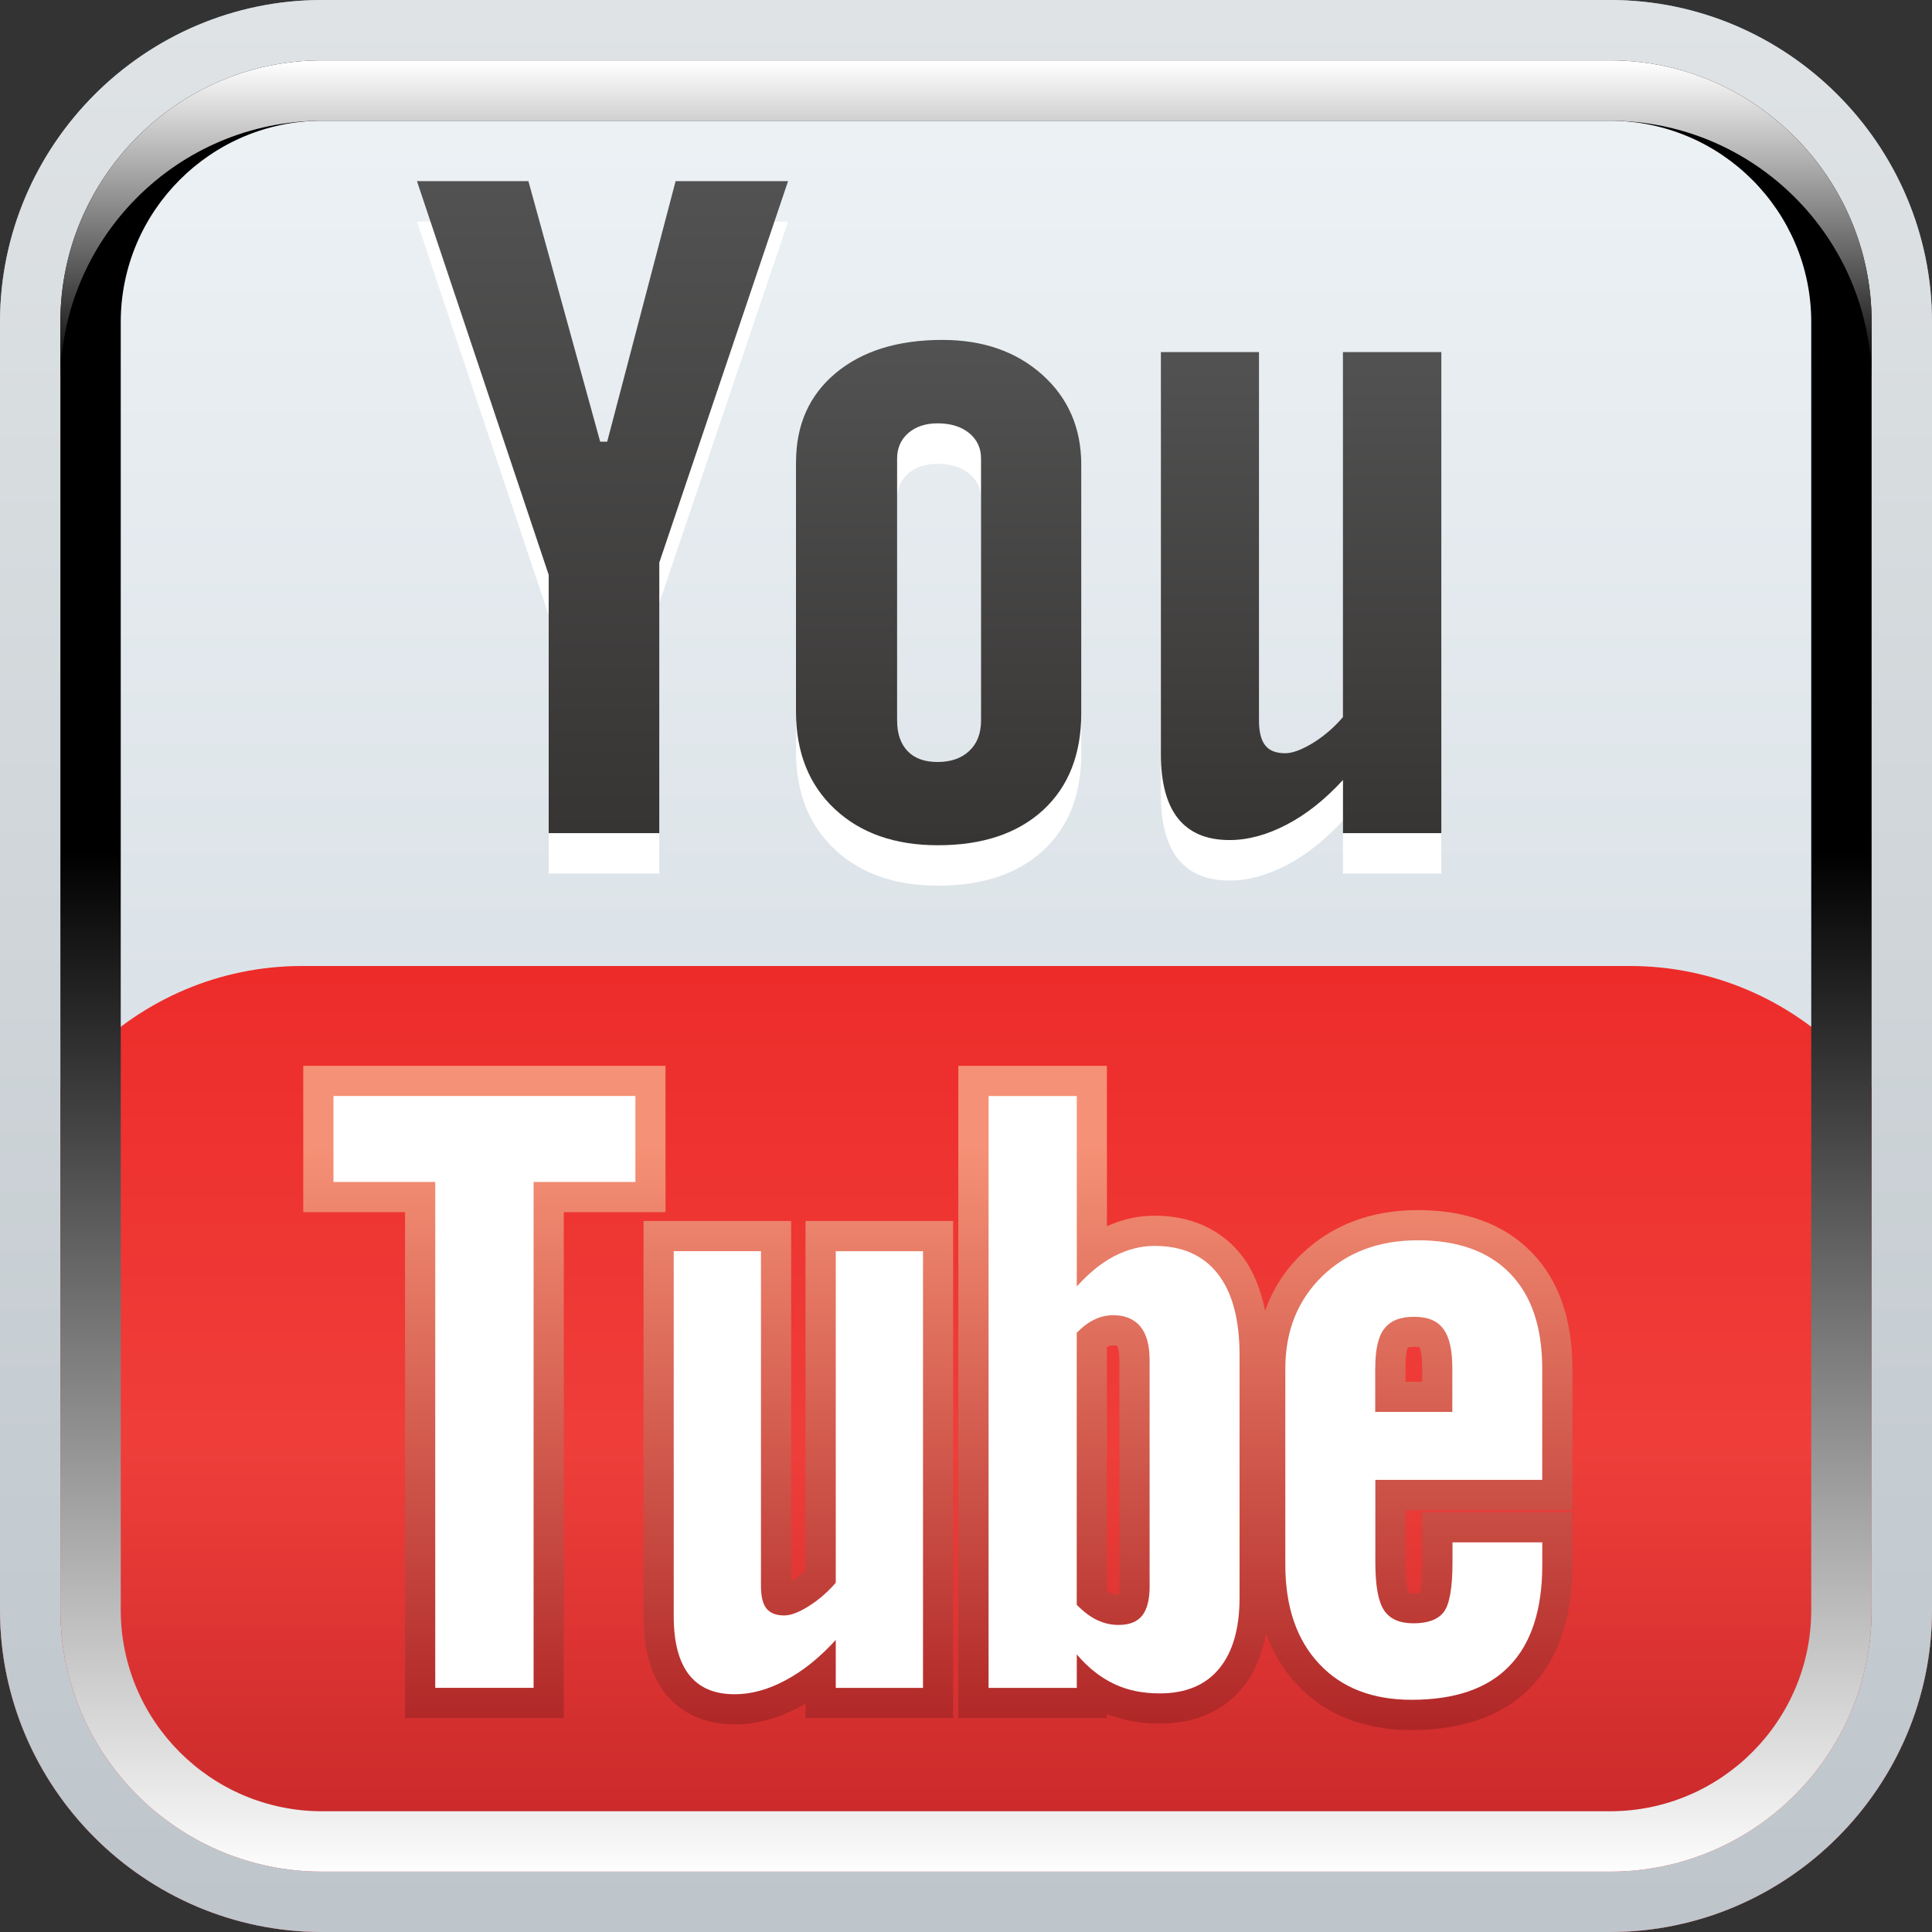 <?xml version="1.0" encoding="utf-8"?>
<!-- Generator: Adobe Illustrator 15.0.2, SVG Export Plug-In  -->
<!DOCTYPE svg PUBLIC "-//W3C//DTD SVG 1.0//EN" "http://www.w3.org/TR/2001/REC-SVG-20010904/DTD/svg10.dtd">
<svg version="1.0"
	 xmlns="http://www.w3.org/2000/svg" xmlns:xlink="http://www.w3.org/1999/xlink" xmlns:a="http://ns.adobe.com/AdobeSVGViewerExtensions/3.0/"
	 x="0px" y="0px" width="32px" height="32px" viewBox="0 0 32 32" overflow="visible" enable-background="new 0 0 32 32"
	 xml:space="preserve">
<rect x="0" y="0" width="32" height="32" fill="#333333" stroke="none"/>
<defs>
</defs>
<linearGradient id="SVGID_1_" gradientUnits="userSpaceOnUse" x1="15.999" y1="0.29" x2="15.999" y2="31.566">
	<stop  offset="0" style="stop-color:#EEF3F6"/>
	<stop  offset="0.77" style="stop-color:#D3DBE1"/>
	<stop  offset="1" style="stop-color:#D5DEE3"/>
</linearGradient>
<path fill="url(#SVGID_1_)" d="M5.334,31.875c-2.872,0-5.209-2.337-5.209-5.209V5.334c0-2.872,2.337-5.209,5.209-5.209h21.333
	c2.872,0,5.208,2.337,5.208,5.209v21.332c0,2.872-2.336,5.209-5.208,5.209H5.334z"/>
<path fill="#9DACB4" d="M26.667,0.25c2.803,0,5.083,2.281,5.083,5.084v21.332c0,2.803-2.28,5.084-5.083,5.084H5.334
	c-2.804,0-5.084-2.281-5.084-5.084V5.334c0-2.803,2.28-5.084,5.084-5.084H26.667 M26.667,0H5.334C2.4,0,0,2.4,0,5.334v21.332
	C0,29.602,2.4,32,5.334,32h21.333C29.601,32,32,29.602,32,26.666V5.334C32,2.4,29.601,0,26.667,0L26.667,0z"/>
<linearGradient id="SVGID_2_" gradientUnits="userSpaceOnUse" x1="15.999" y1="16" x2="15.999" y2="32.001">
	<stop  offset="0.006" style="stop-color:#ED2C2A"/>
	<stop  offset="0.5" style="stop-color:#EF3E3A"/>
	<stop  offset="0.994" style="stop-color:#C02427"/>
</linearGradient>
<path fill="url(#SVGID_2_)" d="M27,16H5c-2.75,0-5,2.25-5,5v5.666C0,29.602,2.4,32,5.334,32h21.333C29.601,32,32,29.602,32,26.666
	V21C32,18.25,29.75,16,27,16z"/>
<linearGradient id="SVGID_3_" gradientUnits="userSpaceOnUse" x1="15.999" y1="0.167" x2="15.999" y2="31.688">
	<stop  offset="0" style="stop-color:#DFE3E5"/>
	<stop  offset="1" style="stop-color:#BEC6CC"/>
</linearGradient>
<path fill="url(#SVGID_3_)" d="M26.667,0H5.334C2.4,0,0,2.4,0,5.334v21.332C0,29.602,2.4,32,5.334,32h21.333
	C29.601,32,32,29.602,32,26.666V5.334C32,2.4,29.601,0,26.667,0z M31,26.666C31,29.057,29.057,31,26.667,31H5.334
	C2.944,31,1,29.057,1,26.666V5.334C1,2.944,2.944,1,5.334,1h21.333C29.057,1,31,2.944,31,5.334V26.666z"/>
<linearGradient id="SVGID_4_" gradientUnits="userSpaceOnUse" x1="16" y1="31.125" x2="16" y2="14.11">
	<stop  offset="0" style="stop-color:#FFFFFF"/>
	<stop  offset="1" style="stop-color:#000000"/>
</linearGradient>
<path fill="url(#SVGID_4_)" d="M26.667,1H5.334C2.944,1,1,2.944,1,5.334v21.332C1,29.057,2.944,31,5.334,31h21.333
	C29.057,31,31,29.057,31,26.666V5.334C31,2.944,29.057,1,26.667,1z M30,26.666C30,28.504,28.505,30,26.667,30H5.334
	C3.496,30,2,28.504,2,26.666V5.334C2,3.496,3.496,2,5.334,2h21.333C28.505,2,30,3.496,30,5.334V26.666z"/>
<linearGradient id="SVGID_5_" gradientUnits="userSpaceOnUse" x1="15.999" y1="1.028" x2="15.999" y2="6.282">
	<stop  offset="0" style="stop-color:#FFFFFF"/>
	<stop  offset="1" style="stop-color:#000000"/>
</linearGradient>
<path fill="url(#SVGID_5_)" d="M26.667,1H5.334C2.944,1,1,2.944,1,5.334v1C1,3.944,2.944,2,5.334,2h21.333
	C29.057,2,31,3.944,31,6.334v-1C31,2.944,29.057,1,26.667,1z"/>
<linearGradient id="SVGID_6_" gradientUnits="userSpaceOnUse" x1="-138.751" y1="13.873" x2="-138.751" y2="11.039" gradientTransform="matrix(1 0 0 -1 148.731 191.039)">
	<stop  offset="0" style="stop-color:#FFFFFF"/>
	<stop  offset="1" style="stop-color:#000000"/>
</linearGradient>
<polygon fill="url(#SVGID_6_)" points="6.906,3.67 8.752,3.67 9.941,7.986 10.057,7.986 11.19,3.67 13.053,3.67 10.92,9.988 
	10.92,14.469 9.088,14.469 9.088,10.19 "/>
<linearGradient id="SVGID_7_" gradientUnits="userSpaceOnUse" x1="-133.184" y1="13.873" x2="-133.184" y2="11.039" gradientTransform="matrix(1 0 0 -1 148.731 191.039)">
	<stop  offset="0" style="stop-color:#FFFFFF"/>
	<stop  offset="1" style="stop-color:#000000"/>
</linearGradient>
<path fill="url(#SVGID_7_)" d="M13.185,8.324c0-0.618,0.219-1.109,0.657-1.475c0.438-0.365,1.027-0.549,1.767-0.549
	c0.674,0,1.226,0.193,1.657,0.579c0.428,0.385,0.643,0.882,0.643,1.489v4.115c0,0.682-0.211,1.215-0.631,1.604
	c-0.424,0.388-1.004,0.582-1.743,0.582c-0.712,0-1.282-0.201-1.709-0.601c-0.427-0.4-0.641-0.939-0.641-1.616V8.324z M14.859,12.604
	c0,0.219,0.059,0.387,0.174,0.507s0.281,0.18,0.496,0.18c0.221,0,0.396-0.062,0.525-0.183c0.131-0.123,0.195-0.291,0.195-0.504
	v-4.34c0-0.174-0.066-0.314-0.198-0.422c-0.133-0.107-0.307-0.16-0.522-0.16c-0.198,0-0.359,0.053-0.484,0.16
	c-0.123,0.107-0.186,0.248-0.186,0.422V12.604z"/>
<linearGradient id="SVGID_8_" gradientUnits="userSpaceOnUse" x1="-127.18" y1="13.873" x2="-127.18" y2="11.039" gradientTransform="matrix(1 0 0 -1 148.731 191.039)">
	<stop  offset="0" style="stop-color:#FFFFFF"/>
	<stop  offset="1" style="stop-color:#000000"/>
</linearGradient>
<path fill="url(#SVGID_8_)" d="M23.873,6.502v7.967h-1.629v-0.88c-0.297,0.323-0.609,0.572-0.936,0.741
	c-0.324,0.169-0.639,0.254-0.943,0.254c-0.379,0-0.66-0.119-0.852-0.356c-0.189-0.237-0.285-0.593-0.285-1.067V6.502h1.625v6.107
	c0,0.189,0.037,0.325,0.105,0.409c0.066,0.085,0.178,0.128,0.33,0.128c0.119,0,0.271-0.057,0.455-0.168
	c0.182-0.112,0.35-0.255,0.5-0.43V6.502H23.873z"/>
<linearGradient id="SVGID_9_" gradientUnits="userSpaceOnUse" x1="-138.751" y1="188.039" x2="-138.751" y2="177.24" gradientTransform="matrix(1 0 0 -1 148.731 191.039)">
	<stop  offset="0" style="stop-color:#525252"/>
	<stop  offset="0.994" style="stop-color:#373534"/>
</linearGradient>
<polygon fill="url(#SVGID_9_)" points="6.906,3 8.752,3 9.941,7.316 10.057,7.316 11.19,3 13.053,3 10.92,9.318 10.92,13.799 
	9.088,13.799 9.088,9.521 "/>
<linearGradient id="SVGID_10_" gradientUnits="userSpaceOnUse" x1="-133.185" y1="185.408" x2="-133.185" y2="177.039" gradientTransform="matrix(1 0 0 -1 148.731 191.039)">
	<stop  offset="0" style="stop-color:#525252"/>
	<stop  offset="0.994" style="stop-color:#373534"/>
</linearGradient>
<path fill="url(#SVGID_10_)" d="M13.185,7.654c0-0.618,0.219-1.109,0.657-1.475c0.438-0.365,1.027-0.549,1.767-0.549
	c0.674,0,1.226,0.193,1.657,0.579c0.428,0.385,0.643,0.882,0.643,1.489v4.115c0,0.682-0.211,1.215-0.631,1.604
	C16.854,13.806,16.273,14,15.534,14c-0.712,0-1.282-0.201-1.709-0.601c-0.427-0.4-0.641-0.939-0.641-1.616V7.654z M14.859,11.934
	c0,0.219,0.059,0.387,0.174,0.507s0.281,0.18,0.496,0.18c0.221,0,0.396-0.062,0.525-0.183c0.131-0.123,0.195-0.291,0.195-0.504
	v-4.34c0-0.174-0.066-0.314-0.198-0.422c-0.133-0.107-0.307-0.16-0.522-0.16c-0.198,0-0.359,0.053-0.484,0.16
	c-0.123,0.107-0.186,0.248-0.186,0.422V11.934z"/>
<linearGradient id="SVGID_11_" gradientUnits="userSpaceOnUse" x1="-127.181" y1="185.207" x2="-127.181" y2="177.125" gradientTransform="matrix(1 0 0 -1 148.731 191.039)">
	<stop  offset="0" style="stop-color:#525252"/>
	<stop  offset="0.994" style="stop-color:#373534"/>
</linearGradient>
<path fill="url(#SVGID_11_)" d="M23.873,5.832v7.967h-1.629v-0.88c-0.297,0.323-0.609,0.572-0.936,0.741
	c-0.324,0.169-0.639,0.254-0.943,0.254c-0.379,0-0.66-0.119-0.852-0.356c-0.189-0.237-0.285-0.593-0.285-1.067V5.832h1.625v6.107
	c0,0.189,0.037,0.325,0.105,0.409c0.066,0.085,0.178,0.128,0.33,0.128c0.119,0,0.271-0.057,0.455-0.168
	c0.182-0.112,0.35-0.255,0.5-0.43V5.832H23.873z"/>
<linearGradient id="SVGID_12_" gradientUnits="userSpaceOnUse" x1="8.023" y1="18.936" x2="8.023" y2="29.311">
	<stop  offset="0.006" style="stop-color:#F59176"/>
	<stop  offset="0.994" style="stop-color:#AB1F21"/>
</linearGradient>
<polygon fill="url(#SVGID_12_)" points="11.023,17.653 5.023,17.653 5.023,20.077 6.709,20.077 6.709,28.456 9.338,28.456 
	9.338,20.077 11.023,20.077 "/>
<linearGradient id="SVGID_13_" gradientUnits="userSpaceOnUse" x1="13.223" y1="18.936" x2="13.223" y2="29.311">
	<stop  offset="0.006" style="stop-color:#F59176"/>
	<stop  offset="0.994" style="stop-color:#AB1F21"/>
</linearGradient>
<path fill="url(#SVGID_13_)" d="M13.342,26.016c-0.068,0.063-0.141,0.119-0.217,0.166c-0.008,0.004-0.014,0.009-0.021,0.013v-5.972
	h-2.445v6.548c0,0.547,0.117,0.964,0.361,1.279c0.186,0.233,0.535,0.512,1.148,0.512c0.357,0,0.719-0.098,1.072-0.288
	c0.034-0.019,0.068-0.037,0.102-0.056v0.238h2.445v-8.233h-2.445V26.016z"/>
<linearGradient id="SVGID_14_" gradientUnits="userSpaceOnUse" x1="20.959" y1="18.936" x2="20.959" y2="29.311">
	<stop  offset="0.006" style="stop-color:#F59176"/>
	<stop  offset="0.994" style="stop-color:#AB1F21"/>
</linearGradient>
<path fill="url(#SVGID_14_)" d="M26.044,25.012v-2.344c0-0.817-0.227-1.465-0.674-1.924c-0.451-0.465-1.086-0.701-1.885-0.701
	c-0.776,0-1.426,0.246-1.93,0.732c-0.278,0.269-0.474,0.583-0.601,0.935c-0.074-0.364-0.201-0.678-0.393-0.922
	c-0.233-0.298-0.673-0.652-1.441-0.652c-0.266,0-0.529,0.058-0.786,0.174v-2.656h-2.461v10.803h2.461v-0.07
	c0.26,0.107,0.554,0.162,0.874,0.162c0.727,0,1.145-0.32,1.367-0.589c0.199-0.24,0.327-0.548,0.396-0.906
	c0.116,0.322,0.285,0.605,0.511,0.846c0.467,0.501,1.104,0.755,1.895,0.755c0.859,0,1.526-0.24,1.98-0.711
	c0.456-0.469,0.687-1.15,0.687-2.025v-0.871h-2.487v0.83c0,0.333-0.033,0.476-0.027,0.5c-0.022,0.006-0.075,0.016-0.188,0.023
	c-0.003-0.005-0.062-0.114-0.062-0.523v-0.864H26.044z M23.279,22.656c0-0.246,0.039-0.331,0.033-0.333
	c0.008-0.003,0.04-0.014,0.111-0.014l0.085,0.003c0,0.001,0.048,0.082,0.048,0.344v0.23h-0.277V22.656z M18.542,26.263
	c0,0.112-0.014,0.168-0.017,0.168c-0.001,0-0.001-0.006,0.001-0.017c-0.048,0-0.092-0.01-0.142-0.033
	c-0.011-0.005-0.05-0.028-0.05-0.028v-4.04c0.006-0.003,0.011-0.006,0.017-0.008c0.028-0.015,0.056-0.021,0.088-0.021l0.062,0.003
	c0.011,0.014,0.04,0.084,0.04,0.241V26.263z"/>
<path fill="#FFFFFF" d="M10.523,18.153h-5v1.424h1.686v8.379h1.629v-8.379h1.686V18.153z"/>
<path fill="#FFFFFF" d="M13.842,26.217c-0.137,0.156-0.285,0.286-0.449,0.387c-0.162,0.103-0.298,0.153-0.402,0.153
	c-0.136,0-0.234-0.038-0.297-0.116c-0.059-0.075-0.09-0.199-0.09-0.37v-5.548h-1.445v6.048c0,0.432,0.086,0.752,0.254,0.969
	c0.171,0.216,0.42,0.322,0.756,0.322c0.271,0,0.551-0.075,0.839-0.23c0.29-0.153,0.566-0.375,0.835-0.67v0.795h1.445v-7.233h-1.445
	V26.217z"/>
<path fill="#FFFFFF" d="M20.169,21.097c-0.24-0.307-0.59-0.461-1.048-0.461c-0.225,0-0.446,0.057-0.667,0.171
	c-0.217,0.113-0.424,0.284-0.619,0.502v-3.155h-1.461v9.803h1.461v-0.555c0.188,0.222,0.396,0.385,0.618,0.489
	c0.22,0.106,0.472,0.157,0.756,0.157c0.428,0,0.757-0.136,0.982-0.408c0.227-0.273,0.34-0.667,0.34-1.179v-4.014
	C20.531,21.855,20.411,21.405,20.169,21.097z M19.042,26.263c0,0.232-0.043,0.396-0.125,0.498c-0.084,0.103-0.213,0.153-0.391,0.153
	c-0.122,0-0.237-0.026-0.349-0.078c-0.111-0.051-0.227-0.138-0.343-0.255v-4.506c0.099-0.101,0.197-0.175,0.298-0.221
	c0.101-0.049,0.203-0.07,0.307-0.07c0.194,0,0.345,0.062,0.45,0.188c0.103,0.126,0.152,0.312,0.152,0.557V26.263z"/>
<path fill="#FFFFFF" d="M25.544,24.512v-1.844c0-0.685-0.177-1.21-0.532-1.575c-0.355-0.366-0.864-0.55-1.526-0.55
	c-0.647,0-1.173,0.197-1.582,0.592c-0.409,0.396-0.615,0.908-0.615,1.533v3.249c0,0.696,0.188,1.244,0.56,1.641
	c0.371,0.397,0.882,0.596,1.529,0.596c0.721,0,1.262-0.186,1.622-0.56c0.365-0.376,0.545-0.936,0.545-1.677v-0.371h-1.487v0.33
	c0,0.425-0.05,0.699-0.144,0.823c-0.096,0.126-0.263,0.188-0.503,0.188c-0.23,0-0.394-0.072-0.49-0.22
	c-0.095-0.147-0.141-0.411-0.141-0.792v-1.364H25.544z M22.779,22.656c0-0.302,0.048-0.521,0.149-0.648
	c0.101-0.134,0.265-0.198,0.495-0.198c0.22,0,0.383,0.064,0.48,0.198c0.101,0.128,0.152,0.347,0.152,0.648v0.73h-1.277V22.656z"/>
</svg>
